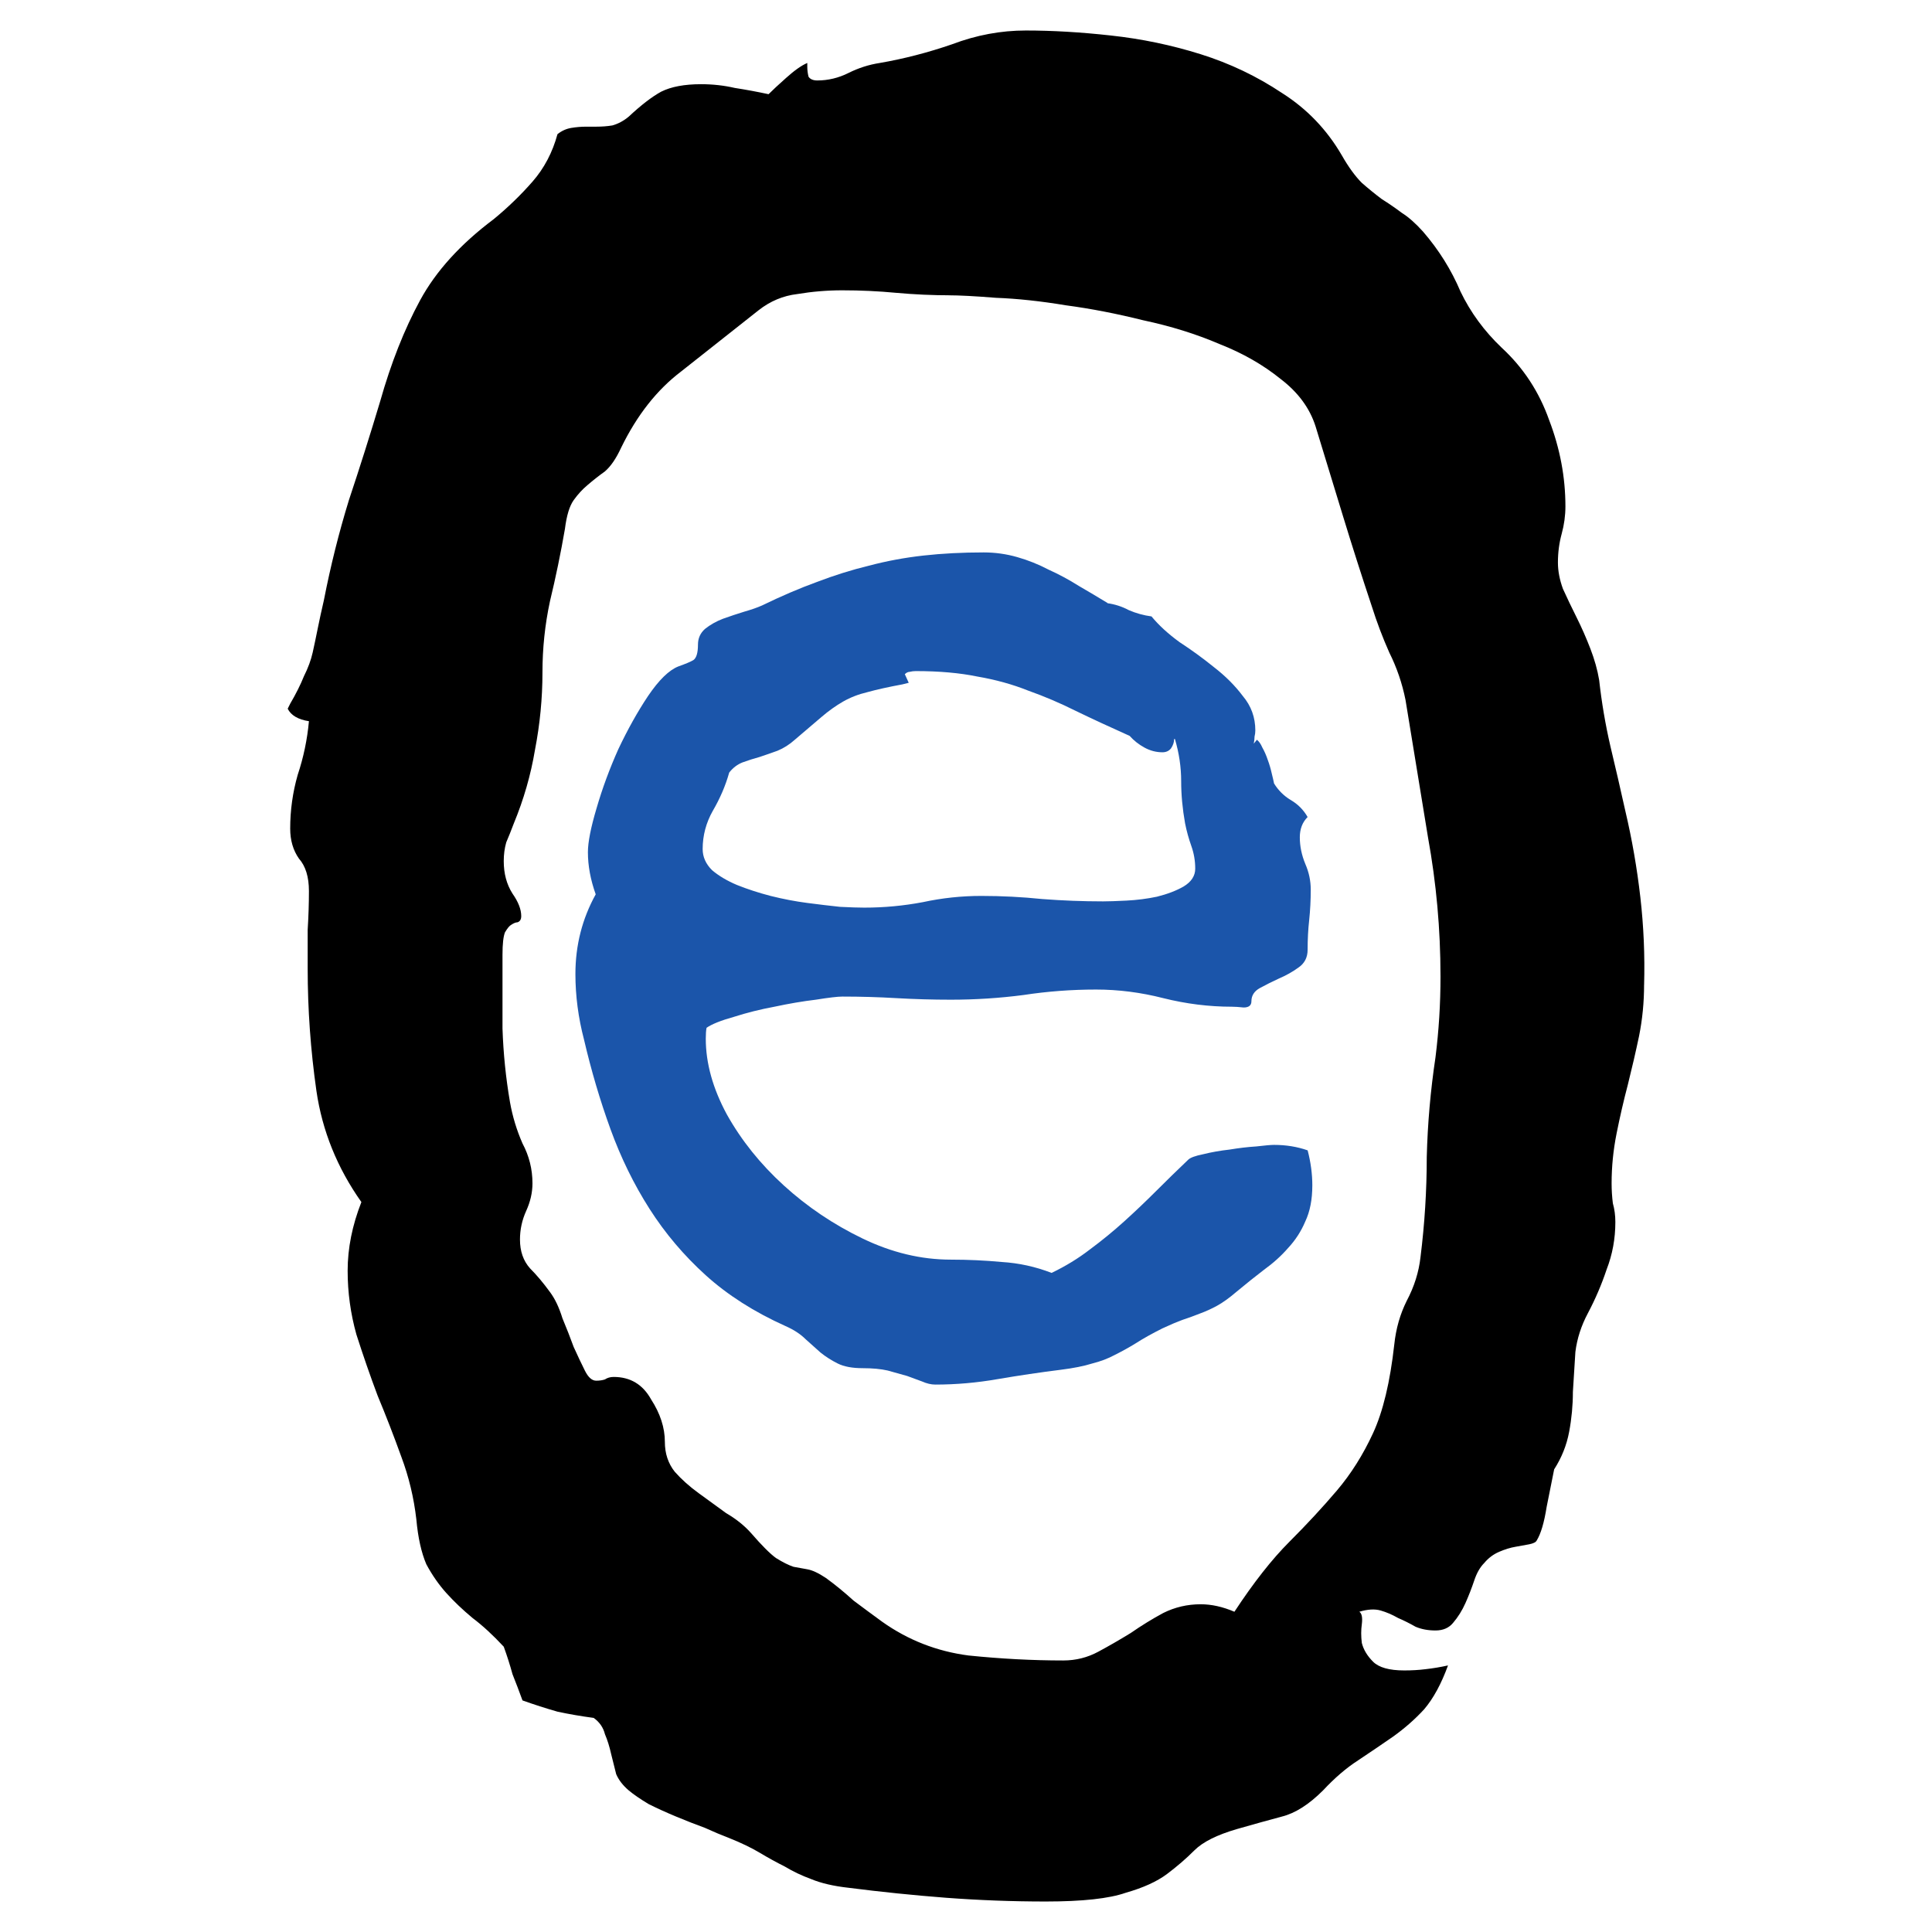 <?xml version="1.0" encoding="UTF-8" standalone="no"?>
<!-- Created with Inkscape (http://www.inkscape.org/) -->

<svg
   xmlns:dc="http://purl.org/dc/elements/1.1/"
   xmlns:cc="http://creativecommons.org/ns#"
   xmlns:rdf="http://www.w3.org/1999/02/22-rdf-syntax-ns#"
   xmlns:svg="http://www.w3.org/2000/svg"
   xmlns="http://www.w3.org/2000/svg"
   xmlns:sodipodi="http://sodipodi.sourceforge.net/DTD/sodipodi-0.dtd"
   xmlns:inkscape="http://www.inkscape.org/namespaces/inkscape"
   id="svg2"
   version="1.1"
   inkscape:version="0.91 r"
   xml:space="preserve"
   width="380"
   height="380"
   viewBox="0 0 380 380"
   sodipodi:docname="oe-icon.svg"><defs
     id="defs6"><clipPath
       clipPathUnits="userSpaceOnUse"
       id="clipPath16"><path
         d="m 0,0 600,0 0,600.75 -600,0 L 0,0 Z"
         id="path18"
         inkscape:connector-curvature="0" /></clipPath><clipPath
       clipPathUnits="userSpaceOnUse"
       id="clipPath28"><path
         d="m 0,0 600,0 0,600.75 -600,0 L 0,0 Z"
         id="path30"
         inkscape:connector-curvature="0" /></clipPath><clipPath
       clipPathUnits="userSpaceOnUse"
       id="clipPath34"><path
         d="M 0,0 600,0 600,600 0,600 0,0 Z"
         id="path36"
         inkscape:connector-curvature="0" /></clipPath><clipPath
       clipPathUnits="userSpaceOnUse"
       id="clipPath46"><path
         d="m 0,0 600,0 0,600.75 -600,0 L 0,0 Z"
         id="path48"
         inkscape:connector-curvature="0" /></clipPath><clipPath
       clipPathUnits="userSpaceOnUse"
       id="clipPath52"><path
         d="M 0,0 600,0 600,600 0,600 0,0 Z"
         id="path54"
         inkscape:connector-curvature="0" /></clipPath></defs><sodipodi:namedview
     pagecolor="#ffffff"
     bordercolor="#666666"
     borderopacity="1"
     objecttolerance="10"
     gridtolerance="10"
     guidetolerance="10"
     inkscape:pageopacity="0"
     inkscape:pageshadow="2"
     inkscape:window-width="1920"
     inkscape:window-height="1056"
     id="namedview4"
     showgrid="false"
     inkscape:zoom="0.62933333"
     inkscape:cx="590.04622"
     inkscape:cy="134.26233"
     inkscape:window-x="0"
     inkscape:window-y="24"
     inkscape:window-maximized="1"
     inkscape:current-layer="g10"
     fit-margin-top="0"
     fit-margin-left="0"
     fit-margin-right="0"
     fit-margin-bottom="0" /><g
     id="g10"
     inkscape:groupmode="layer"
     inkscape:label="OpenEddi logos, 5-4-15"
     transform="matrix(1.25,0,0,1.25,-230.681,-120.61)"><g
       id="g3721"
       transform="translate(45.264,-4.798)"><g
         id="text58"
         style="font-variant:normal;font-weight:normal;font-size:402.495px;font-family:'Special Elite';-inkscape-font-specification:SpecialElite-Regular;writing-mode:lr-tb;fill:#000000;fill-opacity:1;fill-rule:nonzero;stroke:none"><path
           id="path3537"
           d="m 397.977,256.235 q 0,4.127 -0.786,8.058 -0.786,3.734 -1.769,7.665 -0.983,3.734 -1.769,7.665 -0.786,3.931 -0.786,7.861 0,1.572 0.197,3.144 0.393,1.376 0.393,2.948 0,3.931 -1.376,7.468 -1.179,3.538 -2.948,6.879 -1.572,2.948 -1.965,6.092 -0.197,3.144 -0.393,6.289 0,3.144 -0.59,6.289 -0.59,3.144 -2.358,5.896 -0.393,1.965 -1.179,5.896 -0.59,3.734 -1.572,5.306 -0.197,0.393 -1.179,0.59 -0.983,0.197 -2.162,0.393 -1.179,0.197 -2.555,0.786 -1.376,0.59 -2.358,1.769 -0.983,0.983 -1.572,2.751 -0.59,1.769 -1.376,3.538 -0.786,1.769 -1.965,3.144 -0.983,1.179 -2.751,1.179 -1.769,0 -3.144,-0.59 -1.376,-0.786 -2.751,-1.376 -1.376,-0.786 -2.751,-1.179 -1.376,-0.393 -3.341,0.197 0.59,0.393 0.393,1.965 -0.197,1.376 0,2.948 0.393,1.572 1.769,2.948 1.376,1.376 4.913,1.376 1.769,0 3.341,-0.197 1.769,-0.197 3.538,-0.59 -1.572,4.324 -3.734,6.879 -2.162,2.358 -4.913,4.324 -2.555,1.769 -5.503,3.734 -2.751,1.769 -5.503,4.717 -3.341,3.341 -6.486,4.127 -2.948,0.786 -7.075,1.965 -4.717,1.376 -6.682,3.341 -1.965,1.965 -4.324,3.734 -2.358,1.769 -6.486,2.948 -3.931,1.376 -12.578,1.376 -7.861,0 -15.722,-0.59 -7.665,-0.59 -15.329,-1.572 -3.538,-0.393 -5.896,-1.376 -2.162,-0.786 -4.127,-1.965 -1.965,-0.983 -3.931,-2.162 -1.965,-1.179 -4.913,-2.358 -1.572,-0.59 -3.734,-1.572 -2.162,-0.786 -4.52,-1.769 -2.358,-0.983 -4.324,-1.965 -1.965,-1.179 -3.144,-2.162 -1.376,-1.179 -1.965,-2.555 -0.393,-1.572 -0.786,-3.144 -0.393,-1.769 -0.983,-3.144 -0.393,-1.572 -1.769,-2.555 -2.948,-0.393 -5.699,-0.983 -2.751,-0.786 -5.503,-1.769 -0.786,-2.162 -1.572,-4.127 -0.59,-2.162 -1.376,-4.324 -2.555,-2.751 -4.913,-4.52 -2.358,-1.965 -4.127,-3.931 -1.769,-1.965 -3.144,-4.52 -1.179,-2.751 -1.572,-7.075 -0.59,-5.11 -2.358,-9.827 -1.769,-4.913 -3.734,-9.63 -1.769,-4.717 -3.341,-9.63 -1.376,-4.913 -1.376,-10.023 0,-5.306 2.162,-10.809 -5.699,-8.058 -7.075,-17.491 -1.376,-9.63 -1.376,-19.26 0,-3.144 0,-6.092 0.197,-3.144 0.197,-6.092 0,-3.341 -1.572,-5.11 -1.376,-1.965 -1.376,-4.717 0,-4.324 1.179,-8.451 1.376,-4.127 1.769,-8.451 -2.555,-0.393 -3.341,-1.965 l 0.393,-0.786 q 1.376,-2.358 2.162,-4.324 0.983,-1.965 1.376,-3.734 0.393,-1.769 0.786,-3.734 0.393,-1.965 0.983,-4.52 1.572,-8.058 3.931,-15.722 2.555,-7.665 4.913,-15.526 2.555,-9.04 6.289,-15.919 3.734,-6.879 11.595,-12.774 3.341,-2.751 6.092,-5.896 2.751,-3.144 3.931,-7.468 0.983,-0.786 2.162,-0.983 1.179,-0.197 2.358,-0.197 l 1.572,0 q 1.376,0 2.555,-0.197 1.376,-0.393 2.555,-1.376 2.948,-2.751 5.11,-3.931 2.358,-1.179 6.289,-1.179 2.751,0 5.306,0.59 2.555,0.393 5.306,0.983 0.983,-0.983 2.751,-2.555 1.965,-1.769 3.341,-2.358 l 0,0.59 q 0,0.786 0.197,1.572 0.393,0.59 1.376,0.59 2.555,0 4.913,-1.179 2.358,-1.179 4.913,-1.572 5.699,-0.983 11.399,-2.948 5.699,-2.162 11.595,-2.162 6.289,0 13.364,0.786 7.272,0.786 14.15,2.948 6.879,2.162 12.774,6.092 5.896,3.734 9.433,9.827 1.572,2.751 3.144,4.324 1.572,1.376 3.144,2.555 1.572,0.983 3.144,2.162 1.572,0.983 3.341,2.948 3.734,4.324 5.896,9.433 2.358,4.913 6.486,8.844 5.11,4.717 7.468,11.399 2.555,6.682 2.555,13.561 0,2.162 -0.59,4.324 -0.59,2.162 -0.59,4.52 0,1.965 0.786,4.127 0.983,2.162 2.162,4.52 1.179,2.358 2.162,4.913 0.983,2.555 1.376,4.913 0.59,5.306 1.769,10.416 1.179,4.913 2.358,10.22 1.572,6.682 2.358,13.561 0.786,6.879 0.59,13.757 z m -32.035,-1.376 q 0,-11.006 -1.965,-21.815 -1.769,-10.809 -3.538,-21.618 -0.786,-3.931 -2.555,-7.468 -1.572,-3.538 -2.751,-7.272 -2.358,-7.075 -4.52,-14.15 -2.162,-7.075 -4.324,-14.15 -1.376,-4.324 -5.503,-7.468 -4.127,-3.341 -9.63,-5.503 -5.503,-2.358 -11.988,-3.734 -6.289,-1.572 -12.185,-2.358 -5.896,-0.983 -11.006,-1.179 -4.913,-0.393 -7.468,-0.393 l 2.555,-0.197 -2.162,0.197 q -4.324,0 -8.647,-0.393 -4.127,-0.393 -8.451,-0.393 -3.538,0 -7.075,0.59 -3.341,0.393 -6.092,2.555 -6.486,5.11 -12.185,9.63 -5.699,4.324 -9.433,11.988 -1.179,2.555 -2.555,3.734 -1.376,0.983 -2.751,2.162 -1.179,0.983 -2.162,2.358 -0.983,1.376 -1.376,4.52 -0.983,5.699 -2.358,11.399 -1.179,5.503 -1.179,11.202 0,6.092 -1.179,12.185 -0.983,5.896 -3.341,11.595 -0.59,1.572 -1.179,2.948 -0.393,1.376 -0.393,2.948 0,2.948 1.376,5.11 1.376,1.965 1.376,3.538 0,0.786 -0.59,0.983 -0.393,0 -0.983,0.393 -0.393,0.197 -0.983,1.179 -0.393,0.983 -0.393,3.538 0,5.699 0,11.595 0.197,5.896 1.179,11.595 0.59,3.341 1.965,6.486 1.572,2.948 1.572,6.289 0,2.162 -0.983,4.324 -0.983,2.162 -0.983,4.52 0,2.751 1.572,4.52 1.572,1.572 3.144,3.734 1.179,1.572 1.965,4.127 0.983,2.358 1.769,4.52 0.983,2.162 1.769,3.734 0.786,1.572 1.769,1.572 0.786,0 1.376,-0.197 0.59,-0.393 1.376,-0.393 3.931,0 5.896,3.538 2.162,3.341 2.162,6.682 0,2.751 1.572,4.717 1.572,1.769 3.734,3.341 2.162,1.572 4.324,3.144 2.358,1.376 3.931,3.144 2.555,2.948 3.931,3.931 1.572,0.983 2.751,1.376 1.179,0.197 2.162,0.393 1.179,0.197 2.948,1.376 2.162,1.572 4.324,3.538 2.358,1.769 4.52,3.341 6.092,4.324 13.561,5.306 7.665,0.786 14.936,0.786 2.948,0 5.503,-1.376 2.555,-1.376 5.11,-2.948 2.555,-1.769 5.11,-3.144 2.751,-1.376 5.896,-1.376 2.555,0 5.306,1.179 4.52,-6.879 8.647,-11.006 4.127,-4.127 7.468,-8.058 3.341,-3.931 5.699,-9.04 2.358,-5.11 3.341,-13.954 0.393,-3.734 1.965,-6.879 1.769,-3.341 2.162,-6.879 0.983,-7.861 0.983,-15.722 0.197,-7.861 1.376,-15.722 0.393,-3.144 0.59,-6.289 0.197,-3.144 0.197,-6.486 z"
           inkscape:connector-curvature="0" /></g><g
         id="text64"
         style="font-variant:normal;font-weight:normal;font-size:251.557px;font-family:'Special Elite';-inkscape-font-specification:SpecialElite-Regular;writing-mode:lr-tb;fill:#1b55aa;fill-opacity:1;fill-rule:nonzero;stroke:none"><path
           id="path3540"
           d="m 345.774,287.828 q 0,3.316 -1.105,5.65 -0.983,2.334 -2.702,4.176 -1.597,1.842 -3.808,3.439 -2.088,1.597 -4.299,3.439 -1.72,1.474 -3.071,2.211 -1.351,0.737 -2.702,1.228 -1.228,0.491 -2.702,0.983 -1.351,0.491 -3.194,1.351 -2.457,1.228 -4.176,2.334 -1.597,0.983 -3.316,1.842 -1.597,0.86 -3.562,1.351 -1.965,0.614 -4.913,0.983 -4.913,0.614 -9.949,1.474 -4.913,0.86 -9.826,0.86 -0.983,0 -2.088,-0.491 -0.983,-0.368 -2.334,-0.86 -1.351,-0.368 -3.071,-0.86 -1.597,-0.368 -3.931,-0.368 -2.457,0 -3.931,-0.737 -1.474,-0.737 -2.702,-1.72 -1.105,-0.983 -2.334,-2.088 -1.228,-1.228 -3.194,-2.088 -7.37,-3.316 -12.529,-7.984 -5.159,-4.668 -8.844,-10.441 -3.685,-5.773 -6.142,-12.529 -2.457,-6.756 -4.176,-14.126 -1.351,-5.159 -1.351,-10.318 0,-6.756 3.194,-12.529 -1.228,-3.439 -1.228,-6.633 0,-2.334 1.351,-6.879 1.351,-4.668 3.439,-9.335 2.211,-4.668 4.668,-8.352 2.579,-3.808 4.79,-4.668 1.72,-0.614 2.334,-0.983 0.737,-0.491 0.737,-2.457 0,-1.474 1.105,-2.457 1.228,-0.983 2.825,-1.597 1.72,-0.614 3.316,-1.105 1.72,-0.491 2.825,-0.983 4.545,-2.211 8.598,-3.685 4.176,-1.597 8.23,-2.579 4.176,-1.105 8.598,-1.597 4.422,-0.491 9.458,-0.491 2.702,0 5.282,0.737 2.579,0.737 4.913,1.965 2.457,1.105 4.79,2.579 2.334,1.351 4.545,2.702 l -0.123,0 q 1.842,0.246 3.439,1.105 1.72,0.737 3.562,0.983 1.72,2.088 4.422,4.053 2.825,1.842 5.405,3.931 2.702,2.088 4.545,4.545 1.965,2.334 1.965,5.405 0,0.491 -0.123,0.983 0,0.491 -0.123,1.105 l 0.491,-0.614 q 0.491,0.368 0.86,1.228 0.491,0.86 0.86,1.965 0.368,0.983 0.614,2.088 0.246,0.983 0.368,1.597 0.983,1.597 2.579,2.579 1.72,0.983 2.702,2.702 -1.228,1.228 -1.228,3.194 0,2.088 0.86,4.176 0.86,1.965 0.86,4.053 0,2.457 -0.246,4.79 -0.246,2.211 -0.246,4.668 0,1.842 -1.474,2.825 -1.351,0.983 -3.071,1.72 -1.597,0.737 -2.948,1.474 -1.351,0.737 -1.351,2.088 0,0.983 -1.228,0.983 -1.105,-0.123 -1.842,-0.123 -5.405,0 -10.809,-1.351 -5.282,-1.351 -10.563,-1.351 -5.773,0 -11.423,0.86 -5.65,0.737 -11.423,0.737 -4.299,0 -8.598,-0.246 -4.176,-0.246 -8.475,-0.246 -1.105,0 -4.176,0.491 -3.071,0.368 -6.51,1.105 -3.316,0.614 -6.387,1.597 -3.071,0.86 -4.299,1.72 -0.123,0.614 -0.123,1.72 0,5.773 3.316,11.915 3.439,6.142 8.967,11.178 5.527,5.036 12.406,8.352 6.879,3.316 13.88,3.316 4.053,0 7.984,0.368 4.053,0.246 7.861,1.72 3.316,-1.597 6.019,-3.685 2.825,-2.088 5.405,-4.422 2.579,-2.334 5.036,-4.79 2.457,-2.457 5.036,-4.913 0.491,-0.491 2.334,-0.86 1.965,-0.491 4.176,-0.737 2.211,-0.368 4.176,-0.491 2.088,-0.246 2.825,-0.246 2.825,0 5.282,0.86 0.737,2.825 0.737,5.527 z m -18.425,-49.869 q 0,-1.842 -0.614,-3.562 -0.614,-1.72 -0.983,-3.562 -0.614,-3.439 -0.614,-6.633 0,-3.316 -0.983,-6.633 l -0.123,0 q 0,0.737 -0.491,1.474 -0.491,0.614 -1.351,0.614 -1.474,0 -2.825,-0.737 -1.351,-0.737 -2.334,-1.842 -4.668,-2.088 -8.475,-3.931 -3.685,-1.842 -7.493,-3.194 -3.685,-1.474 -7.984,-2.211 -4.176,-0.86 -9.704,-0.86 -0.491,0 -0.983,0.123 -0.368,0 -0.737,0.368 l 0.614,1.351 -0.983,0.246 q -3.316,0.614 -5.527,1.228 -2.088,0.491 -3.808,1.474 -1.72,0.983 -3.439,2.457 -1.597,1.351 -4.176,3.562 -1.228,1.105 -2.702,1.72 -1.351,0.491 -2.825,0.983 -1.351,0.368 -2.702,0.86 -1.228,0.491 -2.088,1.597 -0.86,3.071 -2.579,6.019 -1.597,2.825 -1.597,6.019 0,1.842 1.474,3.316 1.597,1.351 3.931,2.334 2.457,0.983 5.282,1.72 2.948,0.737 5.773,1.105 2.825,0.368 5.159,0.614 2.457,0.123 3.808,0.123 4.668,0 9.212,-0.86 4.545,-0.983 9.212,-0.983 4.79,0 9.581,0.491 4.79,0.368 9.581,0.368 1.228,0 3.685,-0.123 2.457,-0.123 4.79,-0.614 2.457,-0.614 4.176,-1.597 1.842,-1.105 1.842,-2.825 z"
           inkscape:connector-curvature="0" /></g></g></g></svg>